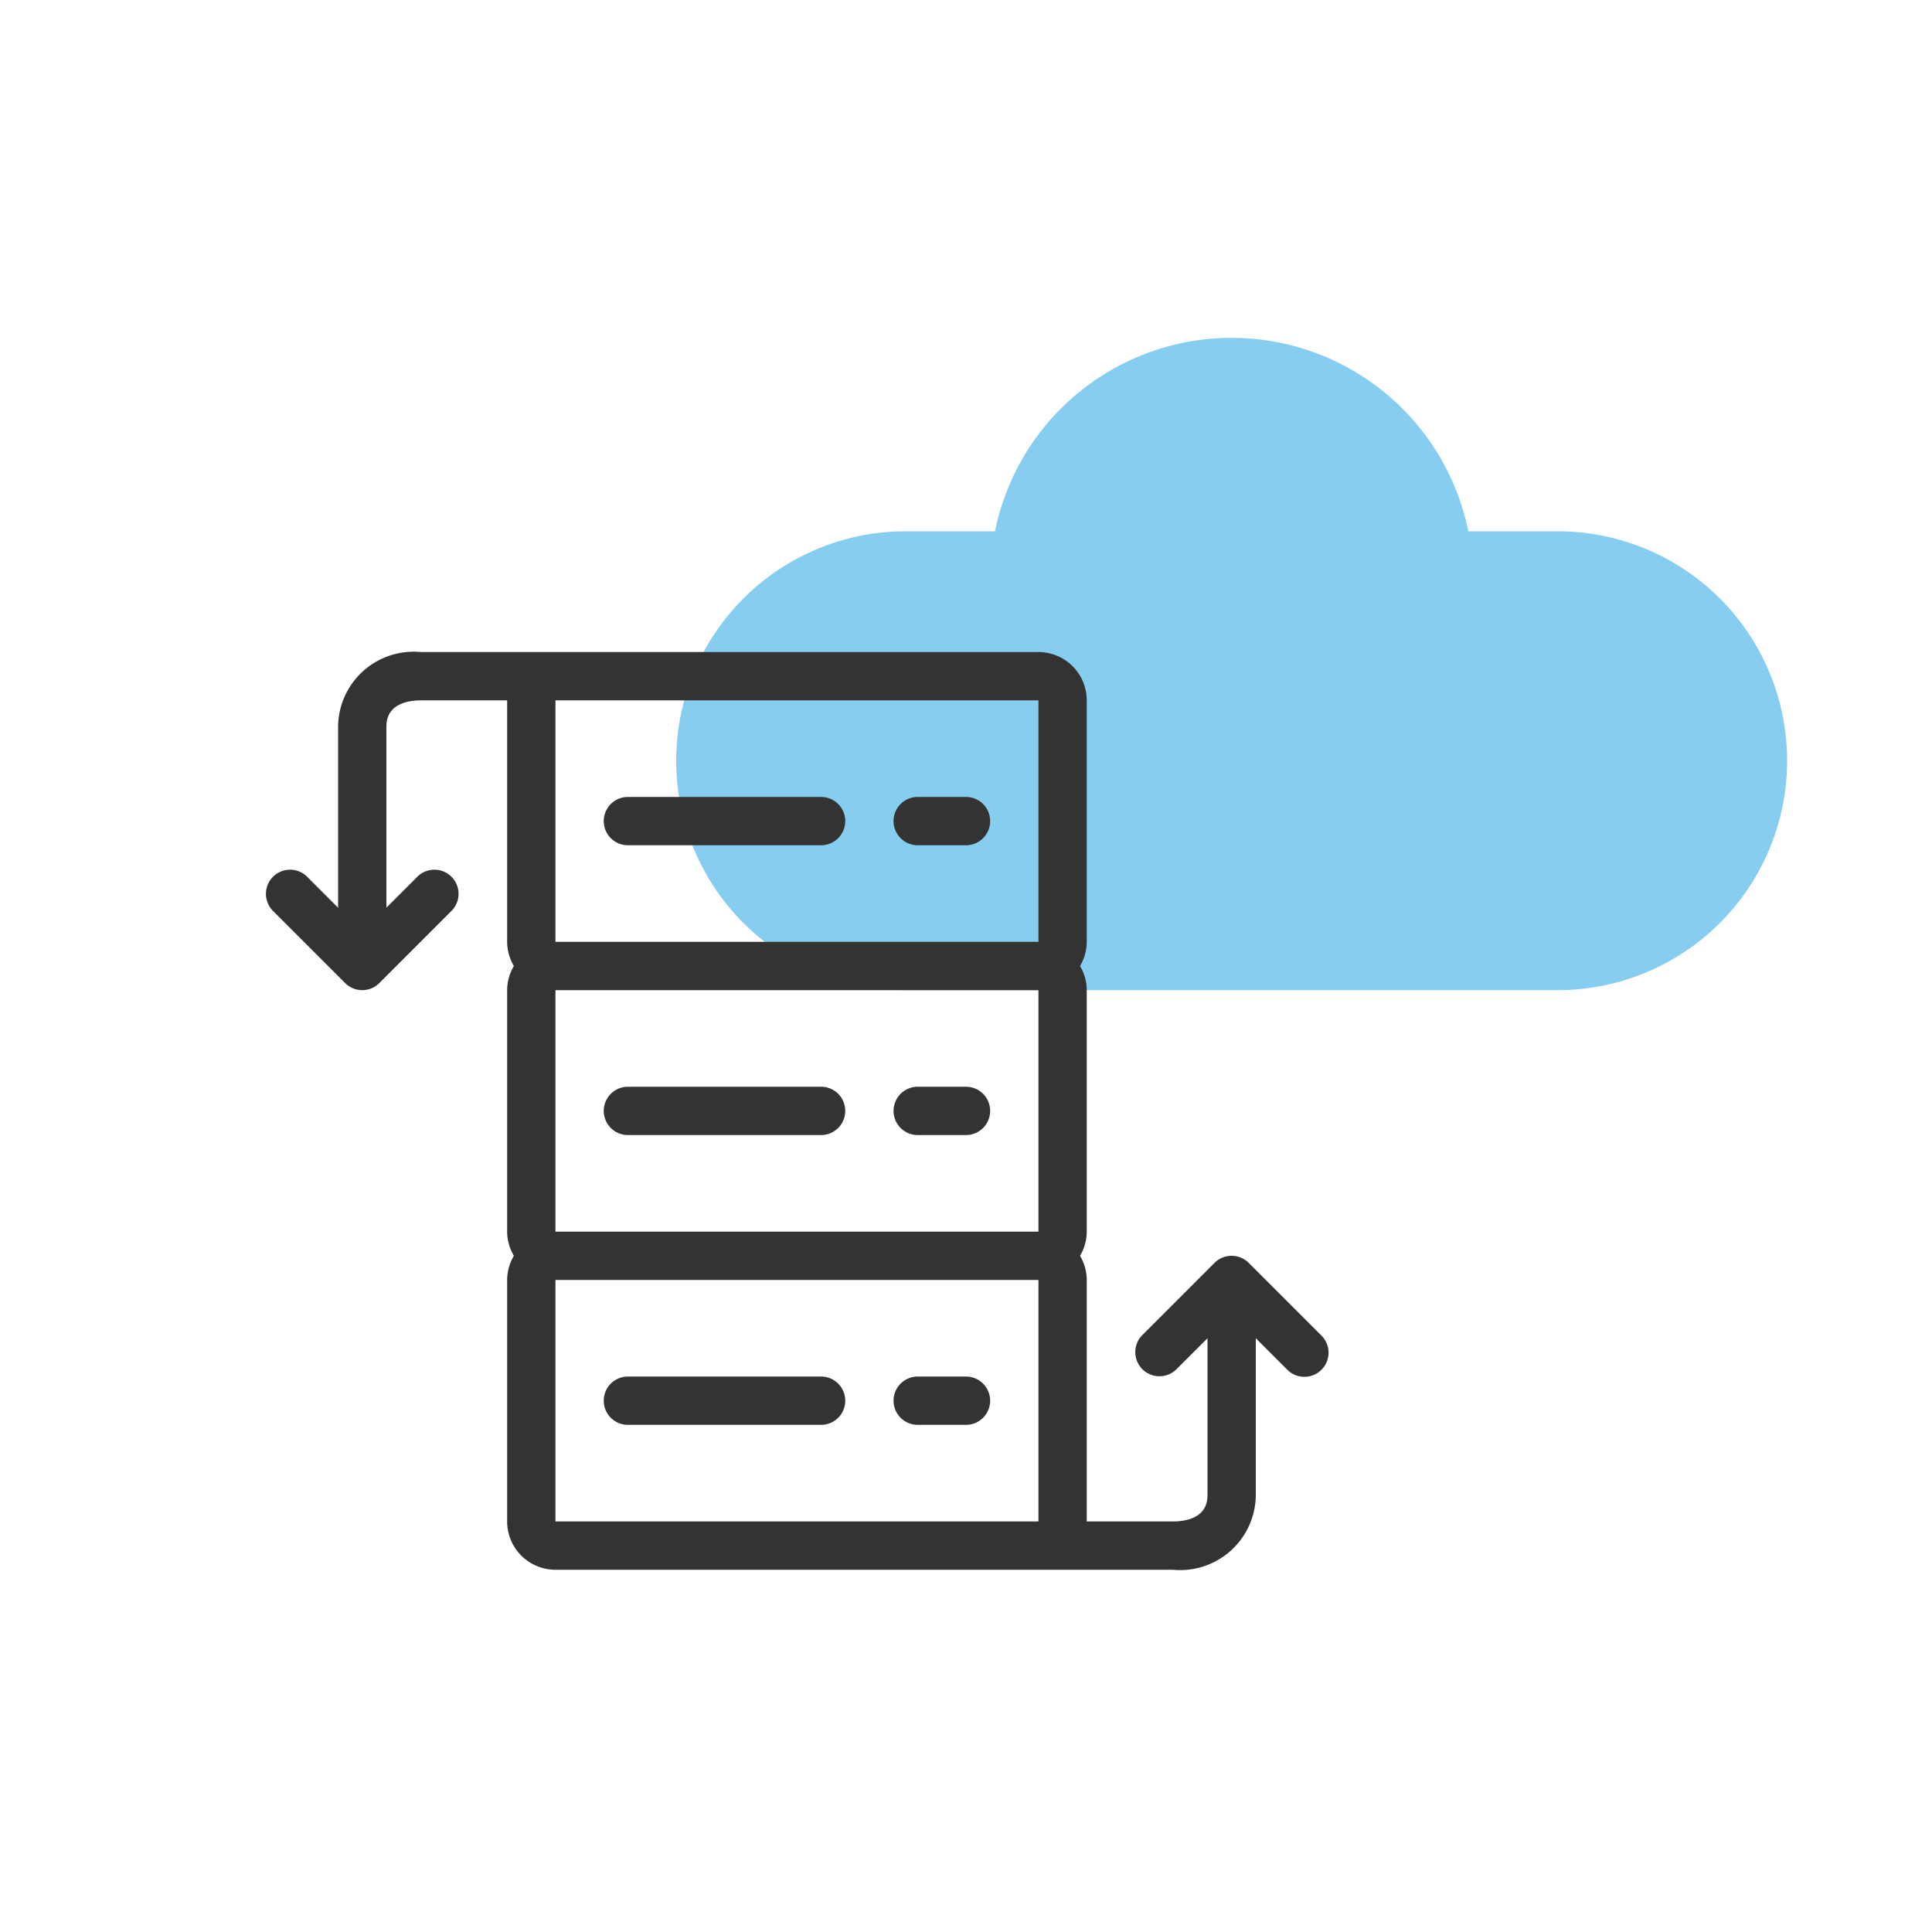 <svg xmlns="http://www.w3.org/2000/svg" viewBox="0 0 80 80">
  <path fill="#86cdef" d="M64.5 22h-3.7a10 10 0 00-19.6 0h-3.7a9.5 9.5 0 000 19h27a9.5 9.5 0 000-19z"/>
  <g fill="#333">
    <path d="M26 35h8a1 1 0 000-2h-8a1 1 0 000 2zm12 0h2a1 1 0 000-2h-2a1 1 0 000 2zm-4 10h-8a1 1 0 000 2h8a1 1 0 000-2zm6 0h-2a1 1 0 000 2h2a1 1 0 000-2zm-6 12h-8a1 1 0 000 2h8a1 1 0 000-2zm6 0h-2a1 1 0 000 2h2a1 1 0 000-2z"/>
    <path d="M54.707 55.293l-3-3a.99.99 0 00-.326-.217 1 1 0 00-.764 0 .99.99 0 00-.326.217l-3 3a1 1 0 001.414 1.414L50 55.414v6.5c0 .944-.9 1.086-1.432 1.086H45V53a1.978 1.978 0 00-.278-1A1.978 1.978 0 0045 51V41a1.978 1.978 0 00-.278-1A1.978 1.978 0 0045 39V29a2 2 0 00-2-2H17.432A3.131 3.131 0 0014 30.087v7.5l-1.293-1.294a1 1 0 00-1.414 1.414l3 3a1 1 0 001.414 0l3-3a1 1 0 00-1.414-1.414L16 37.586v-7.5c0-.944.9-1.086 1.432-1.086H21v10a1.978 1.978 0 00.278 1A1.978 1.978 0 0021 41v10a1.978 1.978 0 00.278 1A1.978 1.978 0 0021 53v10a2 2 0 002 2h25.568A3.131 3.131 0 0052 61.913v-6.5l1.293 1.293a1 1 0 101.414-1.414zM23 41h20v10H23zm2-12h18v10H23V29zm16 34H23V53h20v10z"/>
  </g>
</svg>
